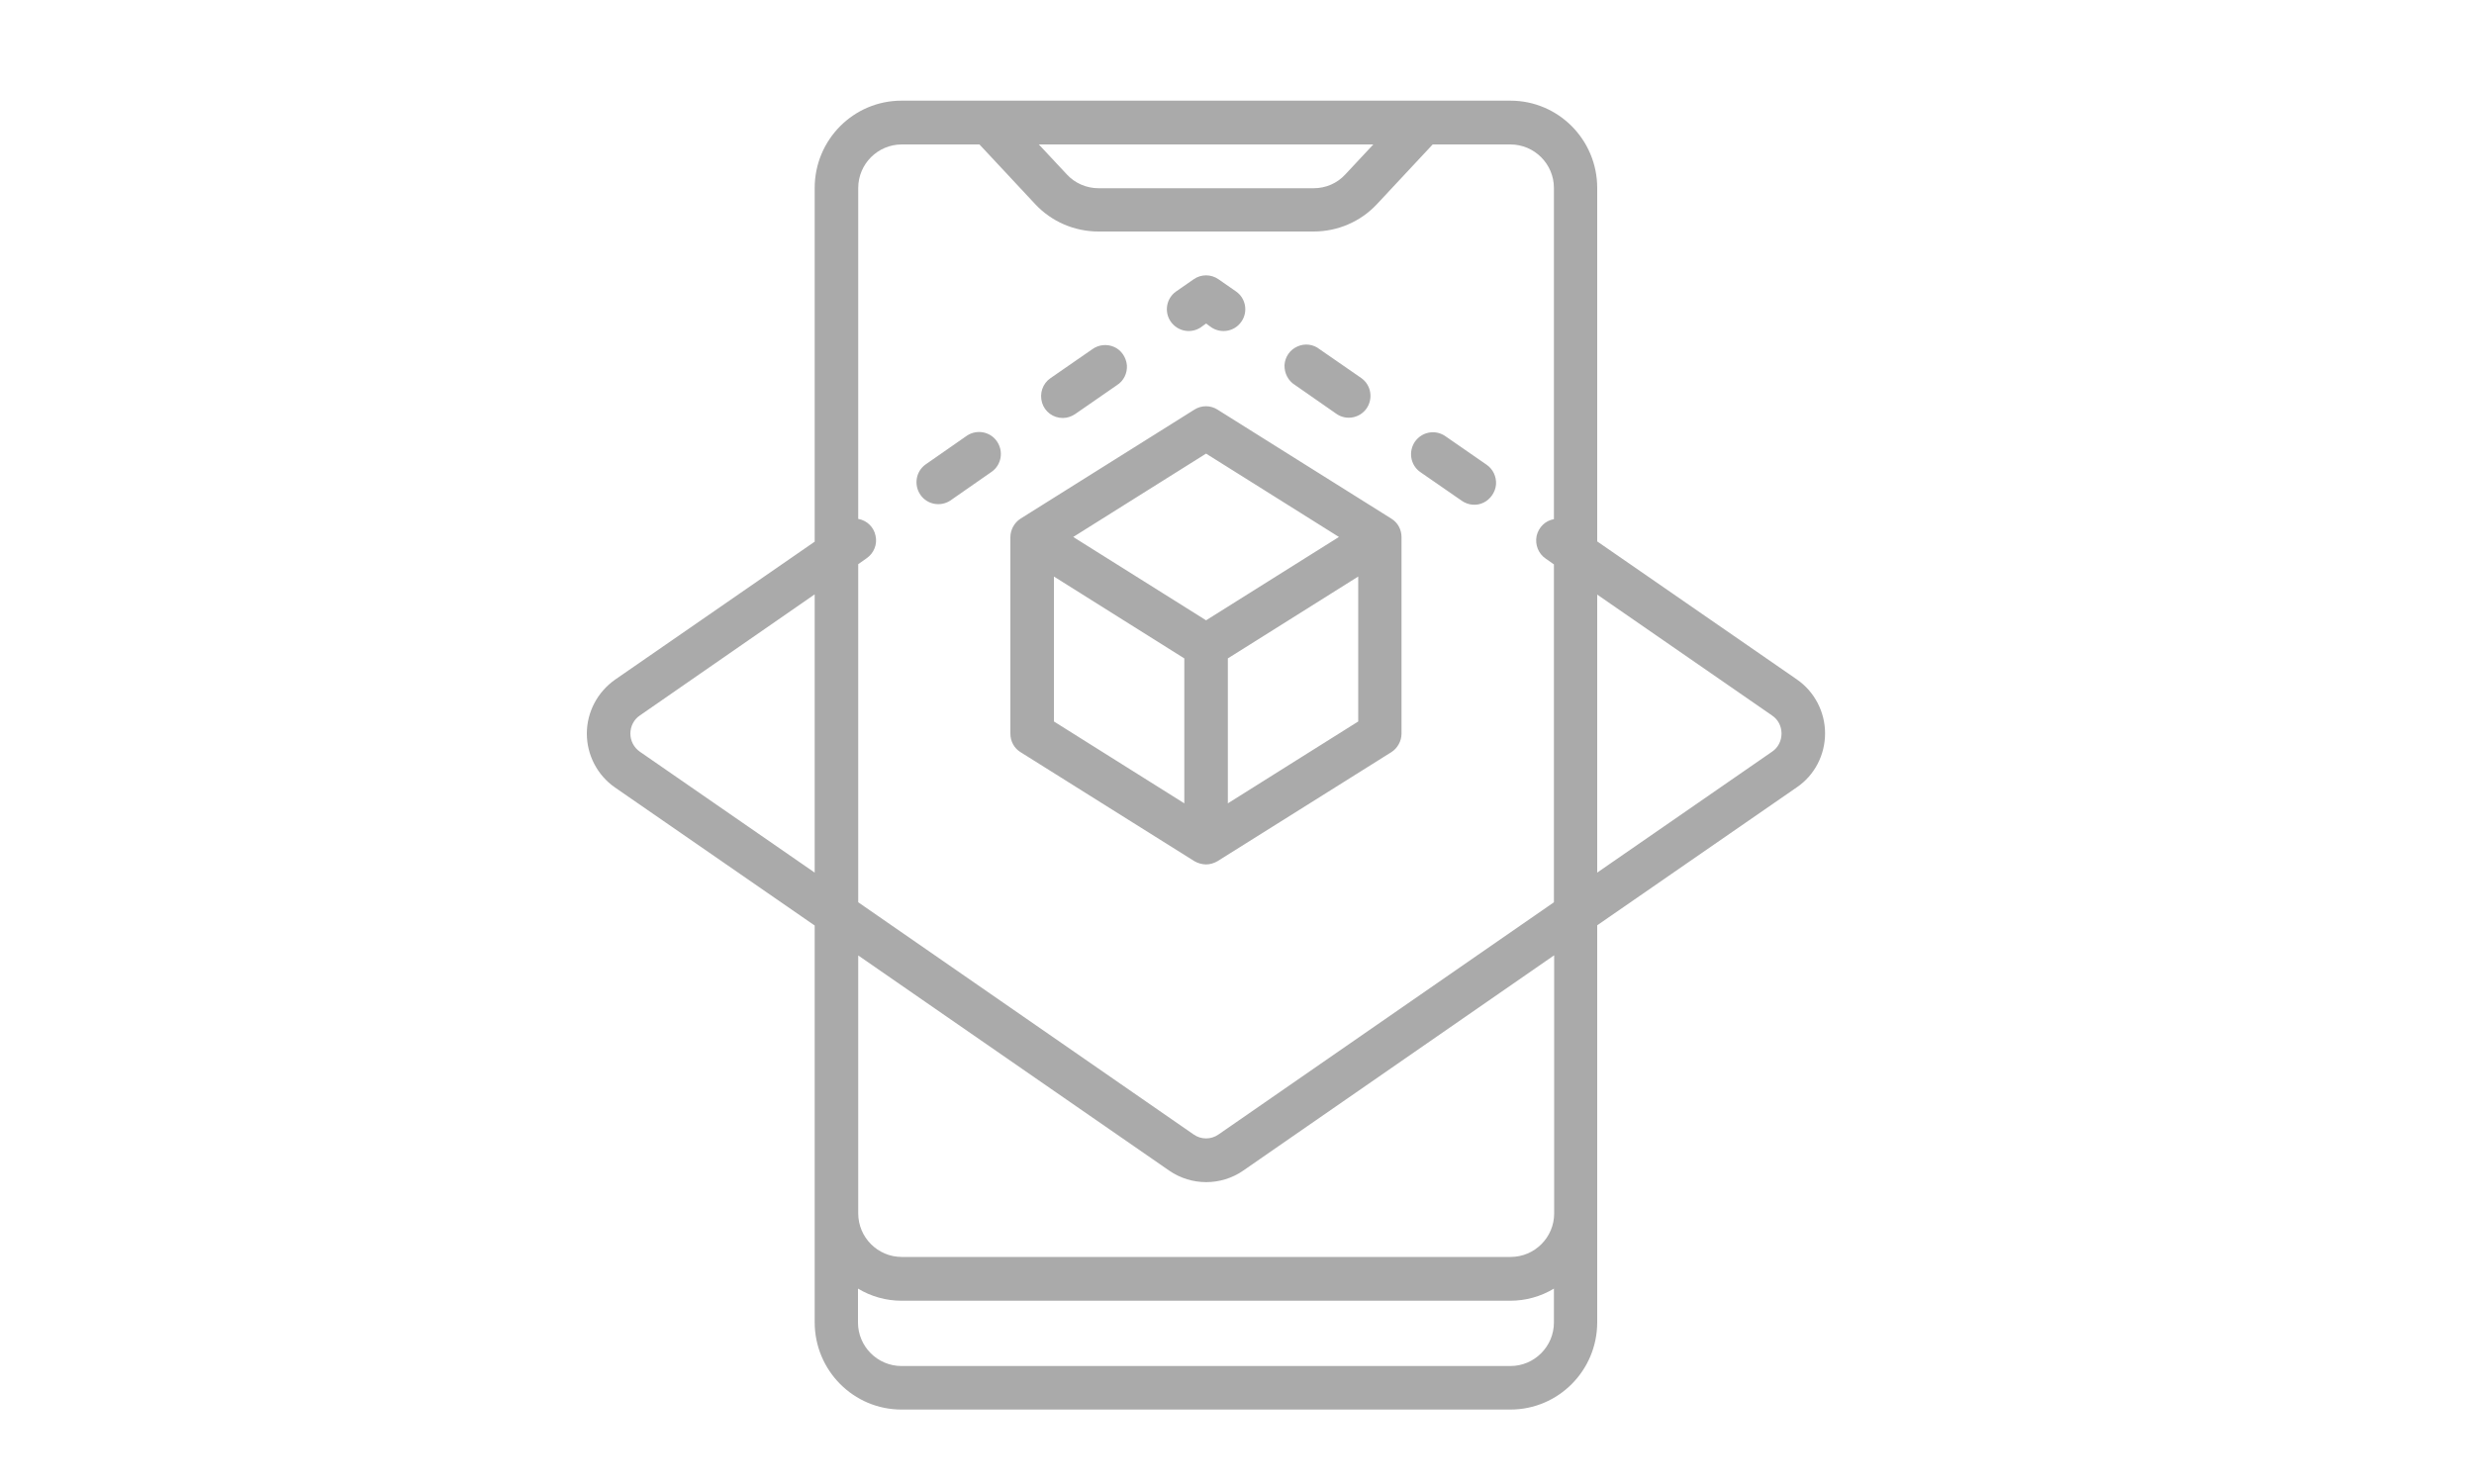 <?xml version="1.0" encoding="utf-8"?>
<!-- Generator: Adobe Illustrator 24.1.0, SVG Export Plug-In . SVG Version: 6.00 Build 0)  -->
<svg version="1.1" id="Layer_1" xmlns="http://www.w3.org/2000/svg" xmlns:xlink="http://www.w3.org/1999/xlink" x="0px" y="0px"
	 viewBox="0 0 100 60" style="enable-background:new 0 0 100 60;" xml:space="preserve">
<style type="text/css">
	.st0{fill-rule:evenodd;clip-rule:evenodd;fill:#AAAAAA;}
</style>
<path class="st0" d="M72.63,31.83l-8.07,5.58v16.05c0,1.95-1.57,3.53-3.51,3.53H36.44c-1.94,0-3.51-1.58-3.51-3.53V37.42l-8.07-5.58
	c-0.71-0.49-1.14-1.31-1.14-2.18c0-0.87,0.43-1.68,1.14-2.18l8.07-5.58V7.6c0-1.95,1.57-3.53,3.51-3.53h24.61
	c1.94,0,3.51,1.58,3.51,3.53v14.29l8.07,5.58c0.71,0.49,1.14,1.31,1.14,2.18C73.77,30.52,73.35,31.34,72.63,31.83z M32.93,24.03
	l-7.07,4.9h0c-0.24,0.16-0.38,0.44-0.38,0.73c0,0.29,0.14,0.56,0.38,0.73l7.07,4.89V24.03z M41.99,5.84l1.13,1.21
	c0.33,0.36,0.8,0.56,1.28,0.56h8.7c0.49,0,0.95-0.2,1.28-0.56l1.13-1.21H41.99z M62.81,22.82l-0.34-0.24
	c-0.29-0.2-0.43-0.56-0.36-0.91c0.08-0.35,0.35-0.62,0.7-0.68V7.6c0-0.97-0.79-1.76-1.76-1.76h-3.14l-2.25,2.41
	C55,8.96,54.07,9.36,53.1,9.36h-8.7c-0.97,0-1.9-0.4-2.56-1.11l-2.25-2.41h-3.14c-0.97,0-1.76,0.79-1.76,1.76v13.38
	c0.35,0.06,0.63,0.33,0.7,0.68c0.08,0.35-0.07,0.71-0.36,0.91l-0.34,0.24v13.67l13.56,9.39c0.3,0.21,0.7,0.21,1,0l13.56-9.39V22.82z
	 M62.81,38.63l-12.56,8.7c-0.9,0.62-2.09,0.62-2.99,0l-12.57-8.7v10.43c0,0.97,0.79,1.76,1.76,1.76h24.61
	c0.97,0,1.76-0.79,1.76-1.76V38.63z M62.81,52.1c-0.53,0.32-1.14,0.49-1.76,0.49H36.44c-0.62,0-1.23-0.17-1.76-0.49v1.37
	c0,0.97,0.79,1.76,1.76,1.76h24.61c0.97,0,1.76-0.79,1.76-1.76V52.1z M71.63,28.93l-7.07-4.89v11.24l7.07-4.89
	c0.24-0.16,0.38-0.44,0.38-0.73C72.01,29.36,71.87,29.09,71.63,28.93z M48.75,34.95c-0.16,0-0.33-0.05-0.47-0.13l-7.03-4.41
	c-0.26-0.16-0.41-0.44-0.41-0.75v-7.94c0-0.3,0.16-0.59,0.41-0.75l7.03-4.41c0.28-0.18,0.65-0.18,0.93,0l7.03,4.41
	c0.26,0.16,0.41,0.44,0.41,0.75v7.94c0,0.3-0.16,0.59-0.41,0.75l-7.03,4.41C49.07,34.9,48.91,34.95,48.75,34.95z M42.6,29.17
	l5.27,3.31v-5.86l-5.27-3.31V29.17z M48.75,18.34l-5.37,3.37l5.37,3.37l5.37-3.37L48.75,18.34z M49.63,32.48l5.27-3.31v-5.86
	l-5.27,3.31V32.48z M58.4,17.62l1.69,1.17c0.26,0.18,0.4,0.48,0.38,0.8c-0.03,0.31-0.22,0.59-0.5,0.73
	c-0.28,0.14-0.62,0.11-0.88-0.07l-1.69-1.17c-0.39-0.28-0.48-0.82-0.21-1.22C57.47,17.46,58,17.36,58.4,17.62z M54.03,16.74
	l-1.68-1.17c-0.28-0.17-0.44-0.48-0.43-0.81c0.02-0.33,0.22-0.62,0.52-0.75c0.3-0.14,0.65-0.09,0.9,0.11l1.69,1.17
	c0.39,0.28,0.48,0.82,0.21,1.22C54.97,16.9,54.43,17.01,54.03,16.74z M48.97,13.24l-0.22-0.16l-0.22,0.16
	c-0.4,0.26-0.93,0.16-1.21-0.24c-0.27-0.39-0.18-0.93,0.21-1.21l0.72-0.5c0.3-0.21,0.7-0.21,1,0l0.72,0.5
	c0.39,0.28,0.48,0.82,0.21,1.21C49.91,13.4,49.37,13.5,48.97,13.24z M43.46,16.74c-0.15,0.1-0.32,0.16-0.5,0.16
	c-0.39,0-0.73-0.25-0.84-0.62c-0.11-0.37,0.02-0.77,0.34-0.99l1.69-1.17c0.26-0.19,0.6-0.22,0.89-0.09
	c0.29,0.13,0.48,0.42,0.51,0.74c0.02,0.32-0.13,0.63-0.4,0.8L43.46,16.74z M38.41,20.24c-0.4,0.26-0.94,0.16-1.21-0.24
	c-0.27-0.4-0.18-0.94,0.21-1.22l1.68-1.17h0c0.4-0.26,0.94-0.16,1.21,0.24c0.27,0.4,0.18,0.94-0.21,1.22L38.41,20.24z"/>
</svg>

